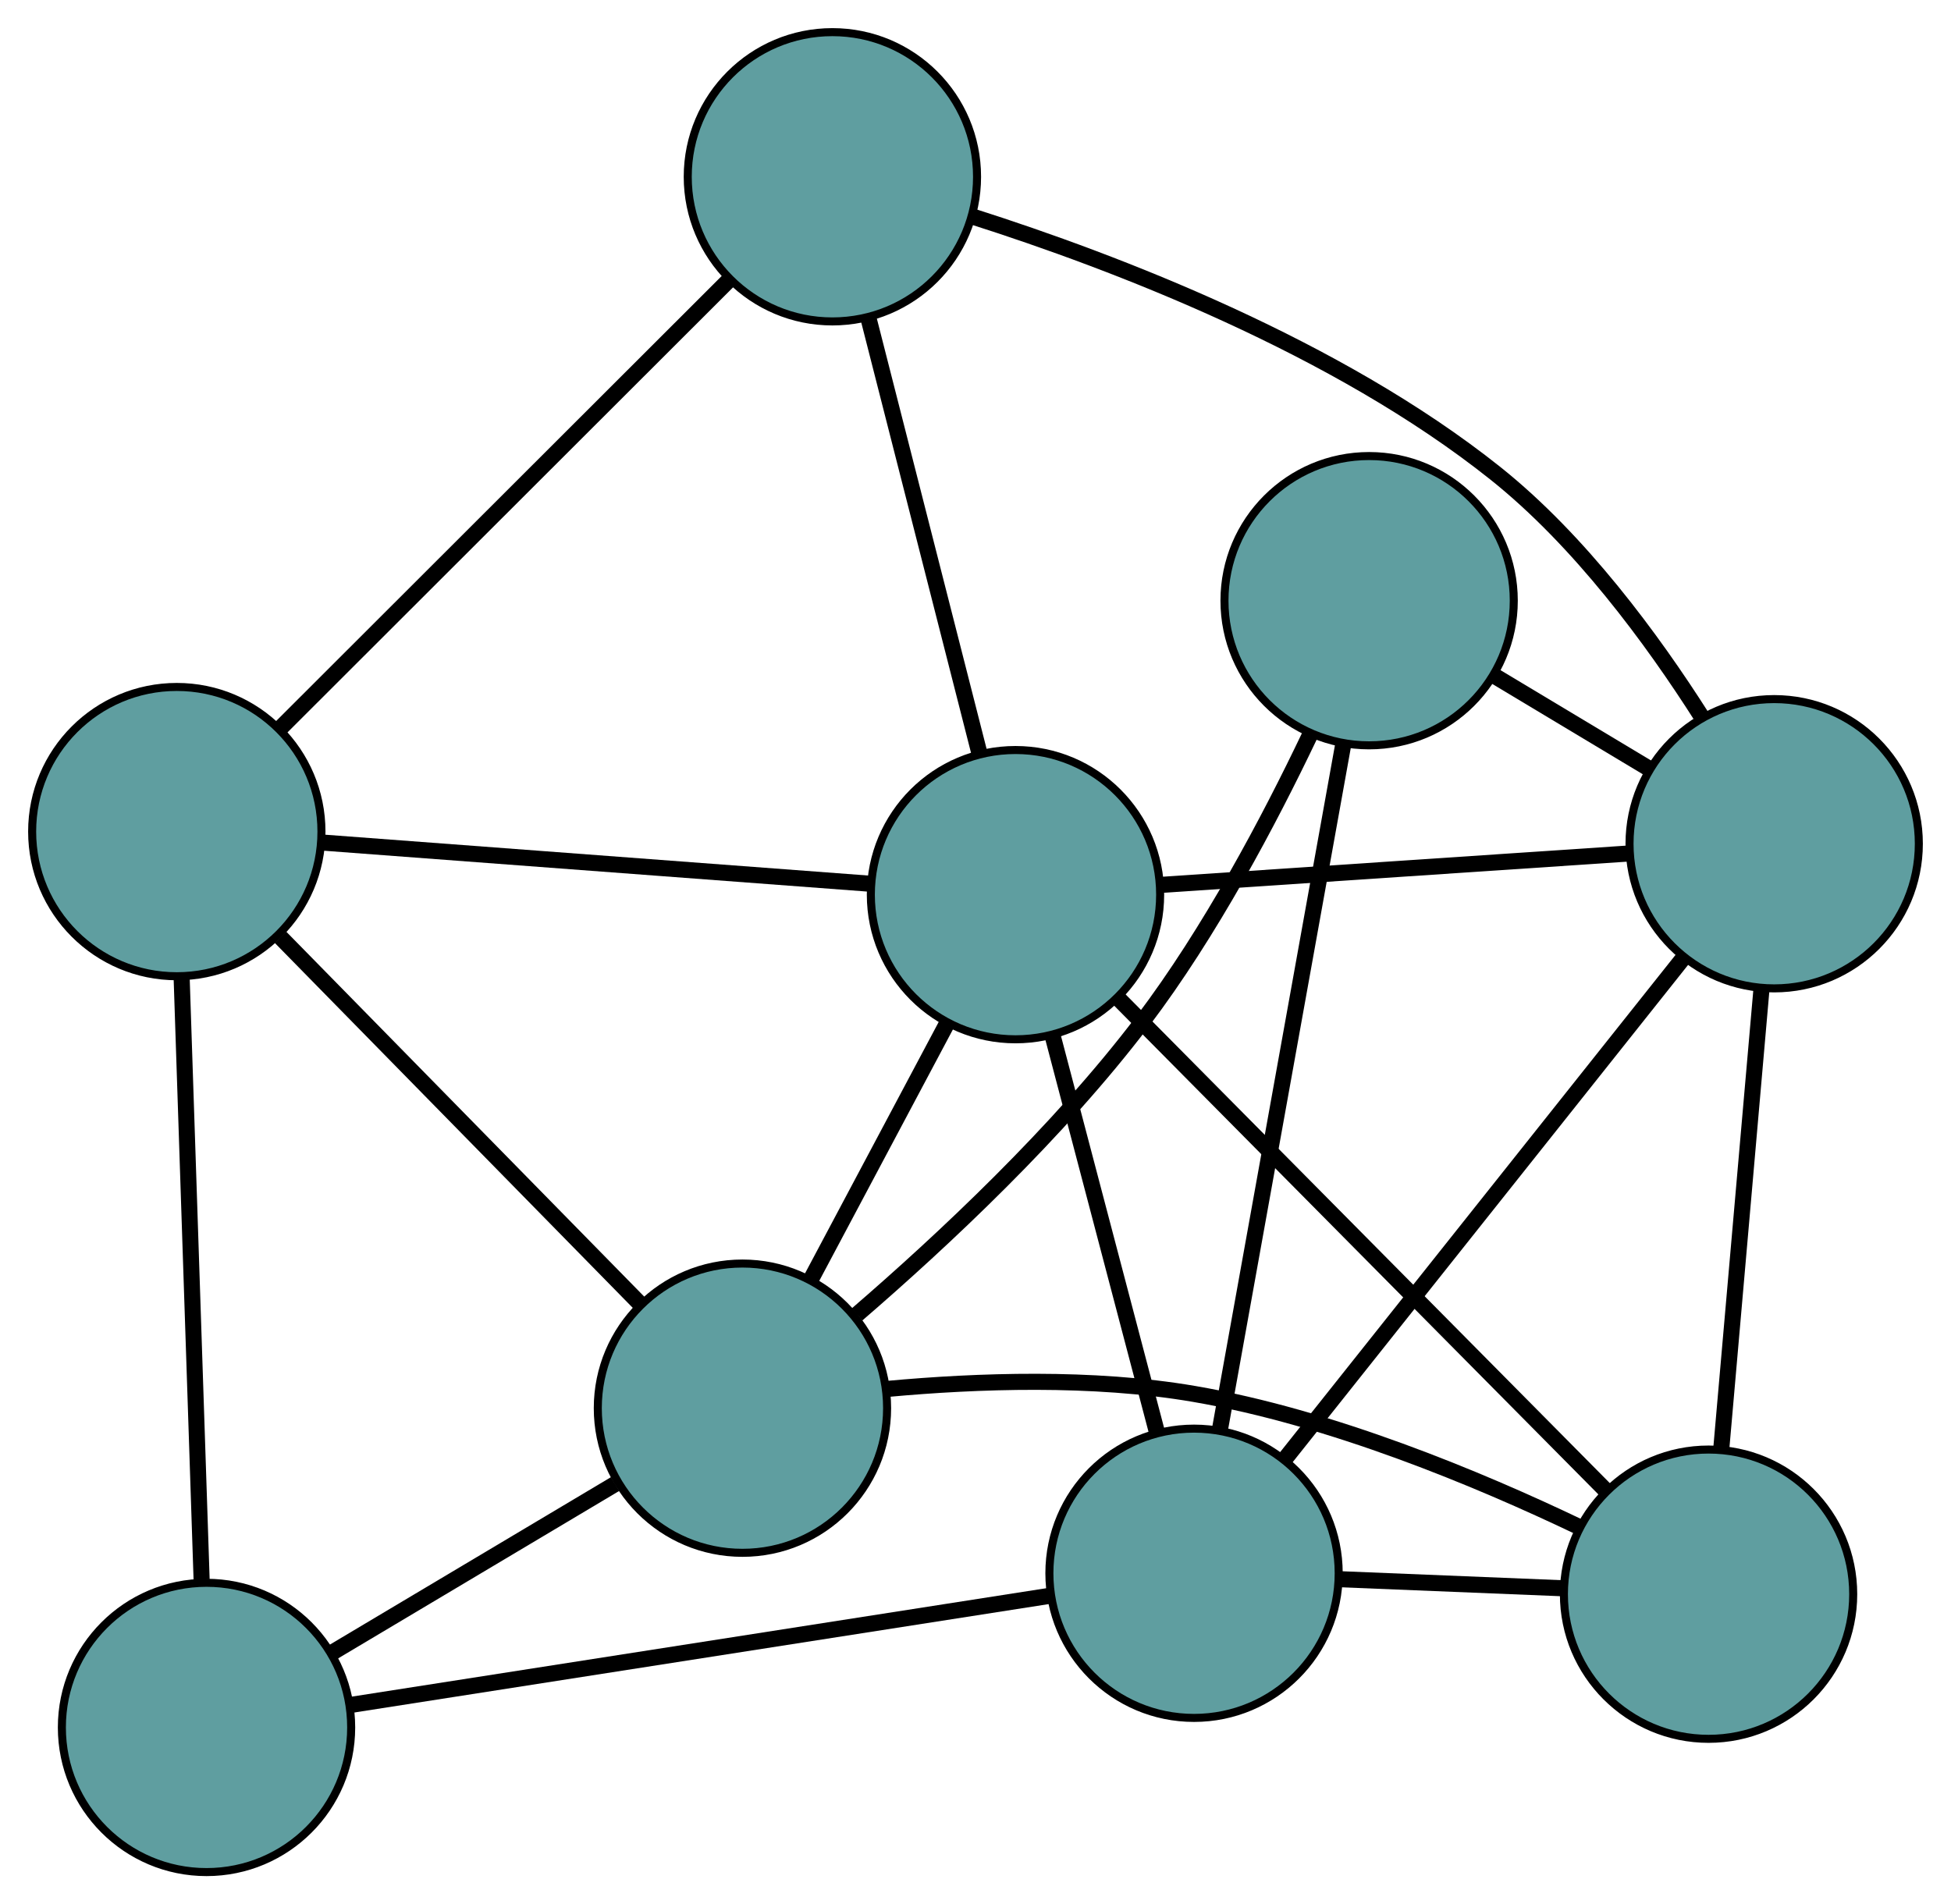 <?xml version="1.0" encoding="UTF-8" standalone="no"?>
<!DOCTYPE svg PUBLIC "-//W3C//DTD SVG 1.1//EN"
 "http://www.w3.org/Graphics/SVG/1.1/DTD/svg11.dtd">
<!-- Generated by graphviz version 2.36.0 (20140111.2315)
 -->
<!-- Title: G Pages: 1 -->
<svg width="100%" height="100%"
 viewBox="0.00 0.00 242.77 236.97" xmlns="http://www.w3.org/2000/svg" xmlns:xlink="http://www.w3.org/1999/xlink">
<g id="graph0" class="graph" transform="scale(1 1) rotate(0) translate(4 232.972)">
<title>G</title>
<!-- 0 -->
<g id="node1" class="node"><title>0</title>
<ellipse fill="cadetblue" stroke="black" cx="21.698" cy="-18" rx="18" ry="18"/>
</g>
<!-- 4 -->
<g id="node5" class="node"><title>4</title>
<ellipse fill="cadetblue" stroke="black" cx="18" cy="-129.484" rx="18" ry="18"/>
</g>
<!-- 0&#45;&#45;4 -->
<g id="edge1" class="edge"><title>0&#45;&#45;4</title>
<path fill="none" stroke="black" stroke-width="2" d="M21.087,-36.409C20.398,-57.189 19.284,-90.78 18.599,-111.418"/>
</g>
<!-- 5 -->
<g id="node6" class="node"><title>5</title>
<ellipse fill="cadetblue" stroke="black" cx="144.579" cy="-37.186" rx="18" ry="18"/>
</g>
<!-- 0&#45;&#45;5 -->
<g id="edge2" class="edge"><title>0&#45;&#45;5</title>
<path fill="none" stroke="black" stroke-width="2" d="M39.566,-20.79C62.864,-24.427 103.382,-30.753 126.69,-34.393"/>
</g>
<!-- 7 -->
<g id="node8" class="node"><title>7</title>
<ellipse fill="cadetblue" stroke="black" cx="88.385" cy="-57.731" rx="18" ry="18"/>
</g>
<!-- 0&#45;&#45;7 -->
<g id="edge3" class="edge"><title>0&#45;&#45;7</title>
<path fill="none" stroke="black" stroke-width="2" d="M37.165,-27.215C47.785,-33.542 61.839,-41.915 72.539,-48.29"/>
</g>
<!-- 1 -->
<g id="node2" class="node"><title>1</title>
<ellipse fill="cadetblue" stroke="black" cx="99.578" cy="-210.972" rx="18" ry="18"/>
</g>
<!-- 1&#45;&#45;4 -->
<g id="edge4" class="edge"><title>1&#45;&#45;4</title>
<path fill="none" stroke="black" stroke-width="2" d="M86.832,-198.24C71.595,-183.021 46.242,-157.695 30.926,-142.396"/>
</g>
<!-- 6 -->
<g id="node7" class="node"><title>6</title>
<ellipse fill="cadetblue" stroke="black" cx="216.768" cy="-127.973" rx="18" ry="18"/>
</g>
<!-- 1&#45;&#45;6 -->
<g id="edge5" class="edge"><title>1&#45;&#45;6</title>
<path fill="none" stroke="black" stroke-width="2" d="M117.069,-206.006C134.788,-200.356 162.326,-189.821 182.077,-174.072 192.571,-165.705 201.584,-153.466 207.792,-143.702"/>
</g>
<!-- 8 -->
<g id="node9" class="node"><title>8</title>
<ellipse fill="cadetblue" stroke="black" cx="122.361" cy="-121.636" rx="18" ry="18"/>
</g>
<!-- 1&#45;&#45;8 -->
<g id="edge6" class="edge"><title>1&#45;&#45;8</title>
<path fill="none" stroke="black" stroke-width="2" d="M104.079,-193.322C108.073,-177.66 113.878,-154.9 117.869,-139.249"/>
</g>
<!-- 2 -->
<g id="node3" class="node"><title>2</title>
<ellipse fill="cadetblue" stroke="black" cx="208.602" cy="-34.583" rx="18" ry="18"/>
</g>
<!-- 2&#45;&#45;5 -->
<g id="edge7" class="edge"><title>2&#45;&#45;5</title>
<path fill="none" stroke="black" stroke-width="2" d="M190.427,-35.322C181.702,-35.676 171.28,-36.1 162.578,-36.454"/>
</g>
<!-- 2&#45;&#45;6 -->
<g id="edge8" class="edge"><title>2&#45;&#45;6</title>
<path fill="none" stroke="black" stroke-width="2" d="M210.176,-52.589C211.622,-69.127 213.754,-93.502 215.199,-110.022"/>
</g>
<!-- 2&#45;&#45;7 -->
<g id="edge9" class="edge"><title>2&#45;&#45;7</title>
<path fill="none" stroke="black" stroke-width="2" d="M192.544,-42.928C179.9,-48.975 161.625,-56.583 144.578,-59.506 131.976,-61.667 117.557,-61.151 106.48,-60.133"/>
</g>
<!-- 2&#45;&#45;8 -->
<g id="edge10" class="edge"><title>2&#45;&#45;8</title>
<path fill="none" stroke="black" stroke-width="2" d="M195.876,-47.428C179.571,-63.887 151.469,-92.254 135.138,-108.738"/>
</g>
<!-- 3 -->
<g id="node4" class="node"><title>3</title>
<ellipse fill="cadetblue" stroke="black" cx="166.365" cy="-158.219" rx="18" ry="18"/>
</g>
<!-- 3&#45;&#45;5 -->
<g id="edge11" class="edge"><title>3&#45;&#45;5</title>
<path fill="none" stroke="black" stroke-width="2" d="M163.151,-140.36C159.032,-117.477 151.932,-78.037 147.807,-55.118"/>
</g>
<!-- 3&#45;&#45;6 -->
<g id="edge12" class="edge"><title>3&#45;&#45;6</title>
<path fill="none" stroke="black" stroke-width="2" d="M182.037,-148.815C188.163,-145.139 195.171,-140.934 201.28,-137.268"/>
</g>
<!-- 3&#45;&#45;7 -->
<g id="edge13" class="edge"><title>3&#45;&#45;7</title>
<path fill="none" stroke="black" stroke-width="2" d="M158.964,-141.419C153.882,-130.759 146.563,-116.951 138.227,-105.937 127.765,-92.115 113.302,-78.59 102.65,-69.401"/>
</g>
<!-- 4&#45;&#45;7 -->
<g id="edge14" class="edge"><title>4&#45;&#45;7</title>
<path fill="none" stroke="black" stroke-width="2" d="M30.91,-116.324C43.609,-103.377 62.886,-83.726 75.557,-70.808"/>
</g>
<!-- 4&#45;&#45;8 -->
<g id="edge15" class="edge"><title>4&#45;&#45;8</title>
<path fill="none" stroke="black" stroke-width="2" d="M36.178,-128.117C55.333,-126.677 85.315,-124.422 104.391,-122.987"/>
</g>
<!-- 5&#45;&#45;6 -->
<g id="edge16" class="edge"><title>5&#45;&#45;6</title>
<path fill="none" stroke="black" stroke-width="2" d="M155.859,-51.371C169.342,-68.327 191.777,-96.543 205.33,-113.588"/>
</g>
<!-- 5&#45;&#45;8 -->
<g id="edge17" class="edge"><title>5&#45;&#45;8</title>
<path fill="none" stroke="black" stroke-width="2" d="M139.976,-54.684C136.162,-69.178 130.77,-89.673 126.959,-104.16"/>
</g>
<!-- 6&#45;&#45;8 -->
<g id="edge18" class="edge"><title>6&#45;&#45;8</title>
<path fill="none" stroke="black" stroke-width="2" d="M198.566,-126.751C181.848,-125.629 157.207,-123.975 140.508,-122.854"/>
</g>
<!-- 7&#45;&#45;8 -->
<g id="edge19" class="edge"><title>7&#45;&#45;8</title>
<path fill="none" stroke="black" stroke-width="2" d="M96.958,-73.857C102.148,-83.618 108.74,-96.016 113.908,-105.737"/>
</g>
</g>
</svg>

